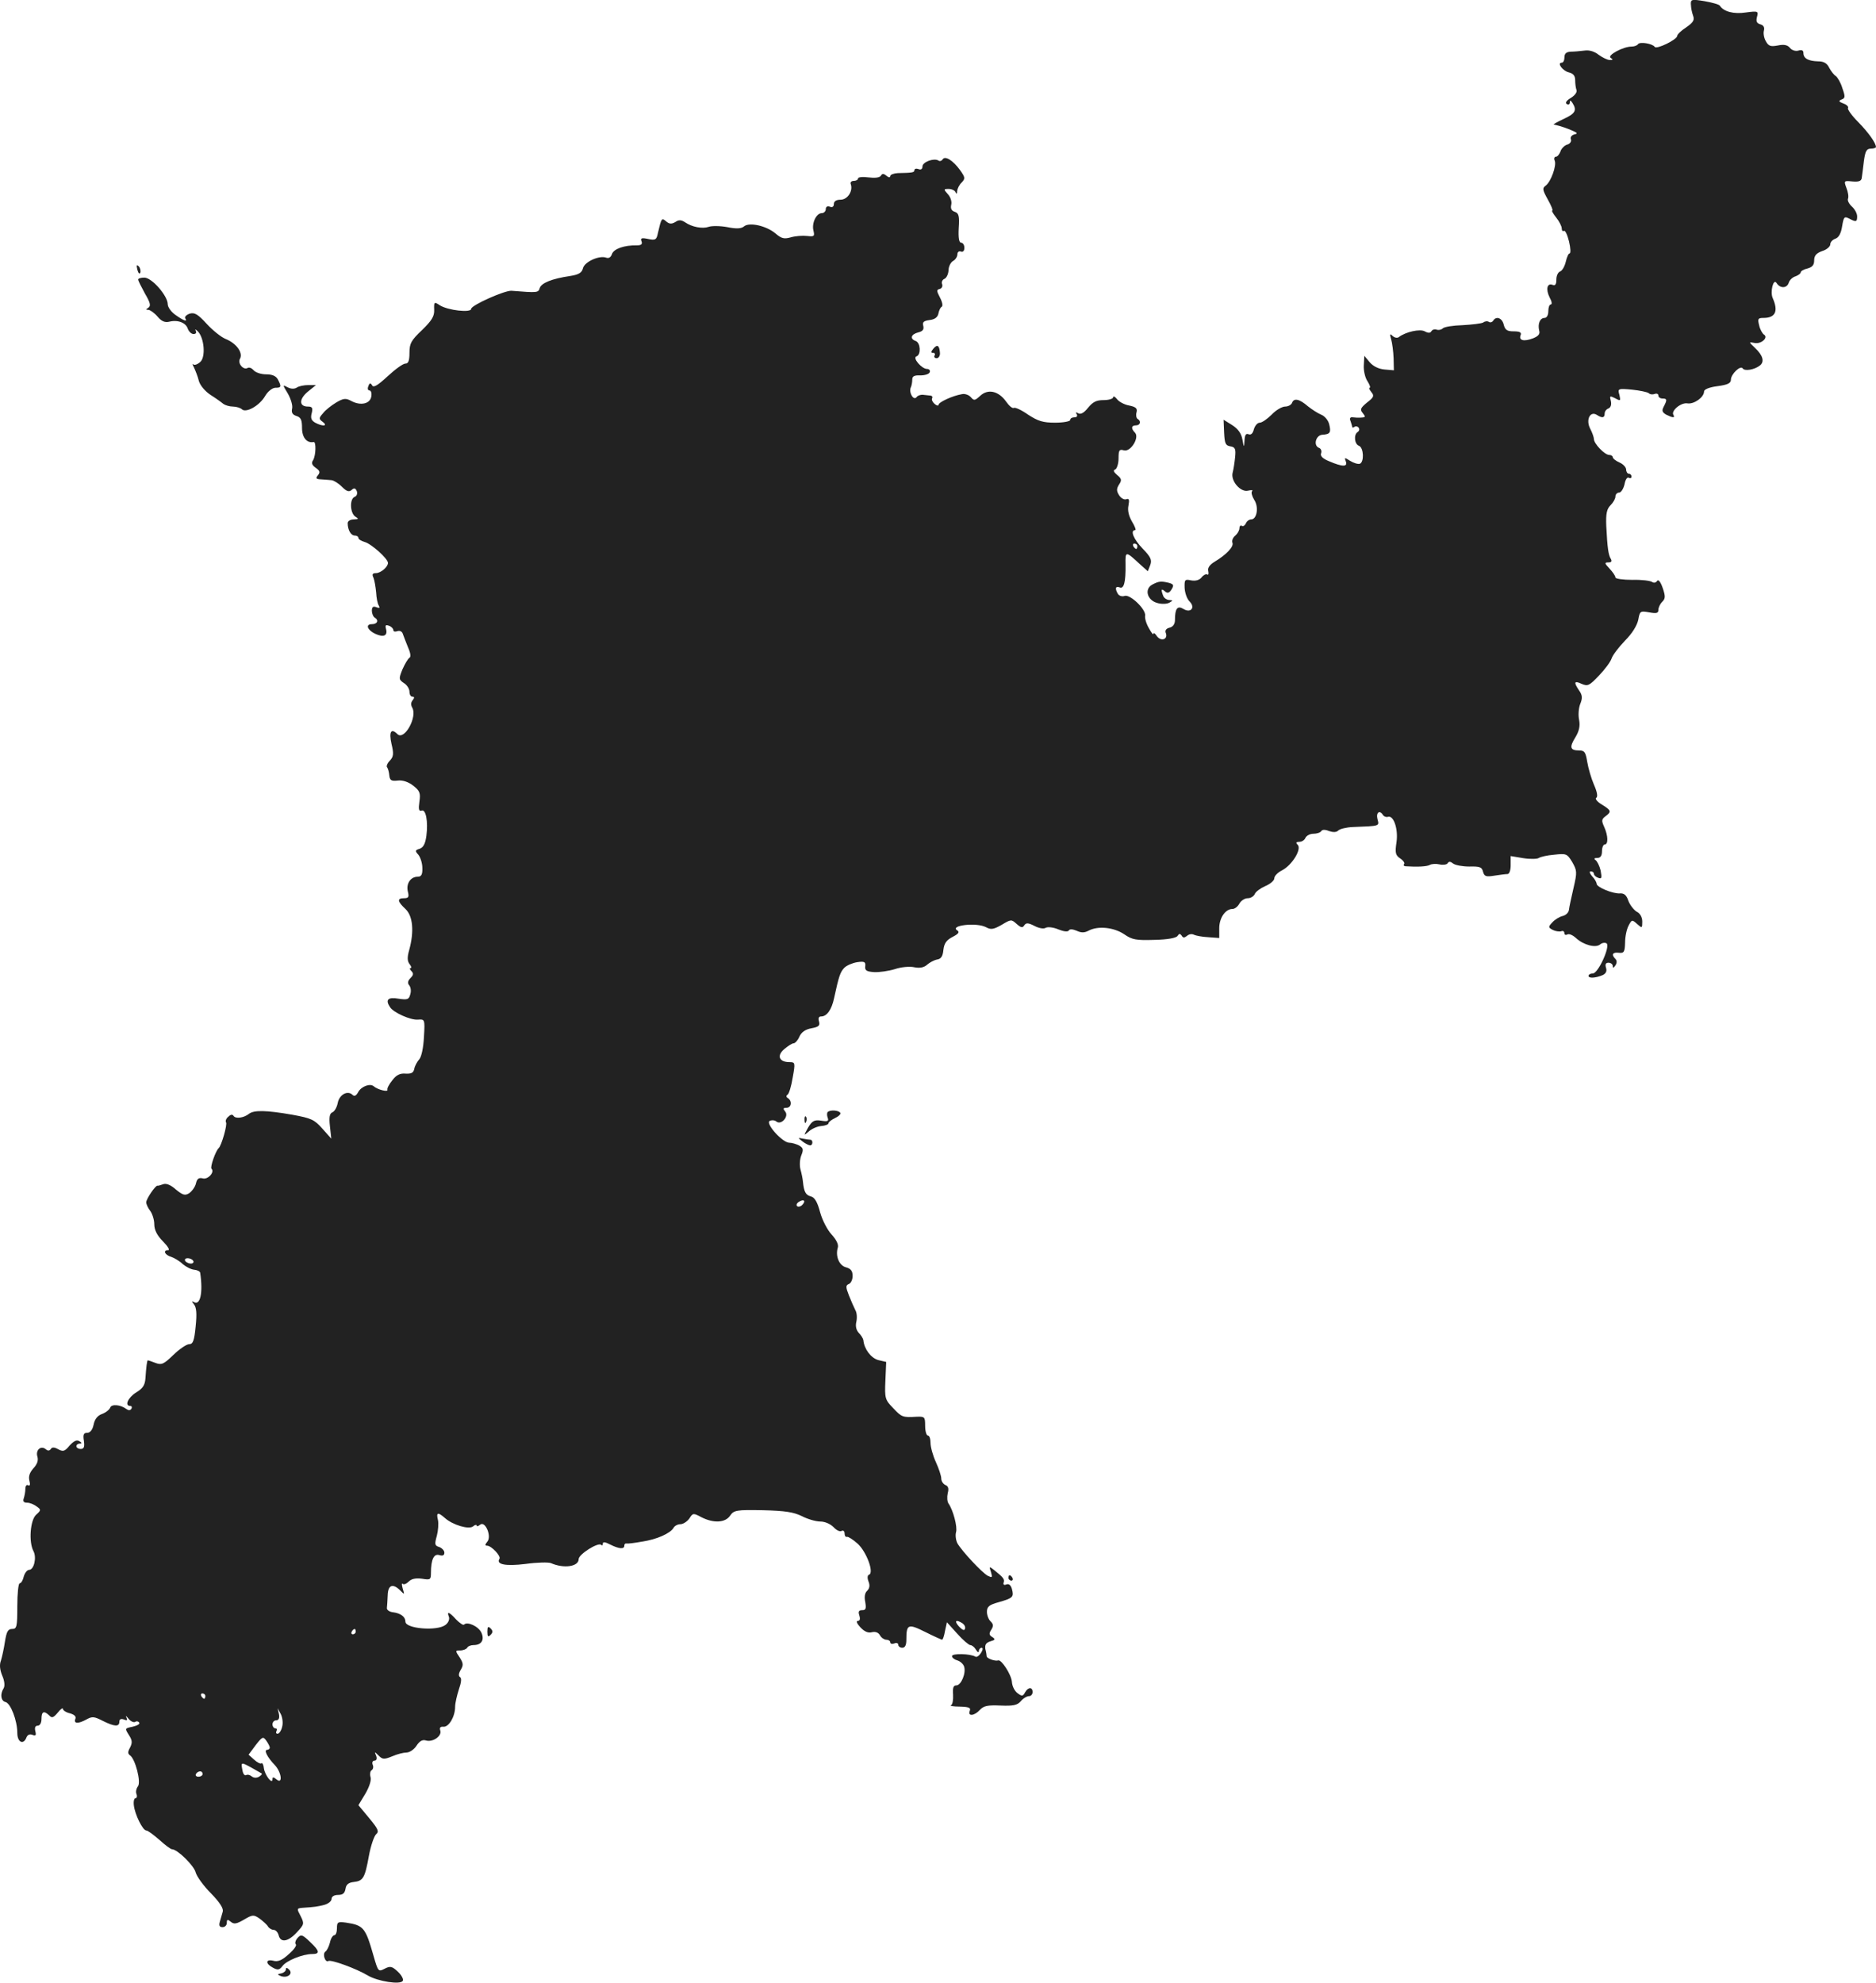 <?xml version="1.0" standalone="no"?>
<!DOCTYPE svg PUBLIC "-//W3C//DTD SVG 20010904//EN"
 "http://www.w3.org/TR/2001/REC-SVG-20010904/DTD/svg10.dtd">
<svg version="1.0" xmlns="http://www.w3.org/2000/svg"
 width="698.448pt" height="737.994pt" viewBox="0 0 698.448 737.994"
 preserveAspectRatio="xMidYMid meet">
<g transform="translate(-642.552,1361.336) scale(0.1,-0.1)"
fill="#222222" stroke="none">
<path d="M12721 13596 c0 -12 4 -30 8 -41 6 -16 1 -25 -25 -43 -19 -12 -34
-27 -34 -32 0 -14 -78 -52 -84 -41 -8 12 -55 20 -62 10 -3 -5 -14 -9 -24 -9
-32 0 -92 -33 -78 -42 10 -6 9 -8 -3 -8 -9 0 -27 9 -41 19 -16 13 -36 19 -54
16 -16 -2 -39 -4 -51 -4 -16 -1 -23 -7 -23 -21 0 -11 -4 -20 -10 -20 -19 0 3
-30 26 -36 17 -4 24 -13 24 -29 0 -13 2 -29 5 -37 3 -7 -6 -20 -21 -29 -17
-10 -22 -19 -15 -23 6 -4 11 -1 11 6 0 9 3 9 10 -2 17 -27 11 -39 -32 -59 -24
-11 -41 -21 -38 -21 3 -1 12 -3 20 -5 8 -2 29 -9 45 -16 24 -10 26 -13 12 -16
-11 -3 -16 -11 -13 -18 3 -8 -3 -17 -14 -20 -10 -3 -22 -15 -25 -26 -4 -10
-11 -19 -17 -19 -5 0 -8 -7 -4 -15 7 -19 -14 -77 -33 -92 -14 -10 -13 -16 7
-52 13 -23 20 -41 17 -41 -4 0 3 -12 14 -26 12 -15 21 -33 21 -41 0 -8 4 -12
8 -9 5 3 13 -15 19 -39 6 -25 7 -45 2 -45 -4 0 -10 -14 -14 -31 -4 -17 -13
-33 -21 -36 -8 -3 -14 -16 -14 -30 0 -18 -4 -24 -14 -20 -21 8 -26 -17 -11
-47 8 -14 10 -26 4 -26 -5 0 -9 -11 -9 -25 0 -15 -6 -25 -14 -25 -17 0 -26
-22 -20 -47 4 -13 -3 -21 -23 -29 -34 -13 -54 -8 -46 12 4 10 -3 14 -26 14
-24 0 -32 5 -37 25 -6 25 -28 33 -39 15 -4 -6 -11 -8 -16 -5 -5 4 -15 3 -21
-2 -7 -4 -42 -8 -77 -10 -35 -1 -68 -6 -74 -12 -5 -5 -15 -7 -22 -5 -7 3 -16
1 -20 -5 -4 -8 -12 -8 -25 -1 -18 10 -71 -2 -96 -21 -6 -5 -16 -3 -24 4 -10
10 -11 7 -5 -13 4 -14 8 -45 9 -70 l1 -45 -35 3 c-22 2 -42 12 -55 27 l-20 24
-2 -36 c-1 -20 5 -46 14 -59 8 -13 12 -24 8 -24 -4 0 -1 -7 6 -16 12 -14 9
-20 -16 -39 -24 -20 -27 -26 -16 -39 11 -14 11 -16 -5 -17 -11 -1 -25 0 -33 1
-9 1 -12 -4 -7 -15 3 -9 6 -19 6 -21 0 -3 4 -3 9 1 5 3 12 1 15 -4 4 -5 2 -12
-4 -16 -15 -9 -12 -45 5 -51 18 -7 20 -61 3 -67 -7 -2 -23 3 -36 11 -20 13
-22 13 -16 -2 8 -21 -12 -21 -61 0 -25 10 -35 20 -31 30 3 8 0 17 -7 20 -23 8
-13 47 11 49 30 2 34 8 26 40 -4 15 -17 30 -30 35 -12 5 -34 19 -49 31 -31 27
-52 32 -59 13 -3 -8 -15 -14 -26 -14 -11 0 -34 -13 -50 -30 -16 -16 -36 -30
-44 -30 -9 0 -18 -11 -22 -24 -4 -16 -11 -23 -20 -19 -10 4 -14 -3 -15 -23 -2
-28 -2 -28 -8 4 -4 22 -16 39 -38 53 l-32 20 2 -48 c2 -40 5 -48 23 -51 18 -3
21 -9 18 -40 -2 -20 -6 -46 -9 -57 -9 -31 29 -75 57 -68 13 3 20 2 15 -2 -4
-5 0 -19 8 -32 18 -27 10 -73 -11 -73 -8 0 -17 -7 -20 -15 -4 -8 -10 -12 -15
-9 -5 3 -9 -1 -9 -9 0 -8 -7 -20 -15 -27 -9 -7 -14 -19 -11 -27 6 -14 -23 -45
-67 -71 -18 -11 -26 -23 -23 -34 2 -10 1 -16 -4 -13 -4 3 -14 -2 -21 -11 -8
-10 -22 -14 -39 -11 -23 5 -25 3 -24 -28 1 -19 9 -42 19 -51 22 -23 3 -44 -24
-27 -22 13 -31 1 -31 -42 0 -14 -7 -25 -20 -28 -13 -3 -18 -11 -14 -20 9 -23
-17 -33 -33 -12 -7 11 -13 15 -13 9 -1 -5 -8 5 -17 21 -10 17 -16 38 -14 47 3
24 -57 81 -77 73 -8 -3 -19 0 -24 7 -12 20 -10 31 6 25 16 -7 23 19 22 86 -1
50 0 50 56 -2 l27 -24 9 23 c7 19 2 30 -28 61 -34 35 -48 69 -28 69 4 0 -1 14
-12 32 -12 21 -17 41 -13 60 4 21 2 27 -8 23 -8 -3 -20 4 -27 15 -10 16 -10
24 0 40 11 16 9 22 -7 35 -14 12 -16 18 -7 21 6 3 12 22 12 41 0 31 3 35 20
30 25 -7 59 48 41 66 -15 15 -14 27 4 27 16 0 20 16 6 24 -5 3 -7 14 -4 25 4
14 -3 20 -28 25 -17 3 -38 14 -45 24 -7 9 -14 12 -14 7 0 -6 -16 -11 -36 -11
-27 0 -40 -7 -58 -29 -15 -19 -27 -25 -36 -20 -9 5 -11 4 -6 -3 4 -7 1 -12 -8
-12 -9 0 -16 -4 -16 -10 0 -5 -25 -10 -56 -10 -46 0 -64 6 -101 30 -24 17 -48
28 -53 25 -5 -3 -18 8 -29 24 -28 39 -67 48 -96 21 -20 -18 -23 -19 -35 -5 -7
8 -22 14 -34 11 -35 -6 -86 -30 -86 -39 0 -5 -7 -4 -15 3 -8 7 -12 16 -9 21 3
5 -1 10 -8 10 -7 1 -20 2 -28 3 -8 0 -18 -3 -22 -9 -11 -14 -29 16 -22 35 4 8
6 22 6 31 0 12 8 16 30 15 17 0 33 5 35 12 3 6 -2 12 -10 12 -20 0 -56 42 -39
47 17 6 15 50 -3 57 -23 8 -18 25 9 32 17 4 22 11 19 24 -4 14 1 19 23 22 19
2 30 10 33 23 2 11 7 23 12 26 6 3 3 18 -6 35 -13 25 -13 29 0 32 7 2 11 10 8
18 -3 7 1 16 8 19 8 3 15 17 16 32 0 14 8 30 17 35 9 5 16 16 16 25 0 8 6 13
13 10 8 -3 13 3 13 14 0 11 -6 19 -12 19 -8 0 -11 18 -9 55 3 45 0 55 -15 60
-12 4 -16 12 -13 26 3 11 -2 28 -12 39 -17 19 -17 20 3 20 11 0 23 -6 25 -12
4 -8 6 -7 6 4 1 9 8 24 17 32 14 15 13 19 -6 46 -26 36 -56 55 -65 40 -4 -6
-11 -8 -16 -4 -17 10 -59 -6 -59 -22 0 -10 -6 -14 -15 -10 -8 3 -15 1 -15 -4
0 -9 -8 -10 -62 -11 -16 -1 -28 -6 -28 -11 0 -6 -6 -6 -14 1 -11 9 -16 9 -21
0 -5 -7 -22 -9 -46 -6 -22 3 -39 1 -39 -4 0 -5 -7 -9 -16 -9 -9 0 -14 -6 -11
-12 9 -26 -12 -58 -38 -58 -16 0 -25 -6 -25 -16 0 -10 -6 -14 -15 -10 -9 3
-15 0 -15 -9 0 -8 -7 -15 -15 -15 -20 0 -38 -37 -31 -65 5 -21 3 -23 -23 -20
-17 2 -44 0 -61 -5 -25 -7 -35 -5 -58 15 -34 28 -96 42 -116 26 -10 -9 -29
-10 -63 -3 -27 5 -58 5 -69 1 -23 -8 -62 -1 -88 17 -14 9 -23 10 -36 1 -14 -8
-22 -8 -34 2 -17 15 -18 13 -31 -43 -5 -25 -9 -28 -37 -22 -24 5 -29 3 -24 -9
4 -10 -1 -15 -17 -15 -48 1 -86 -13 -93 -32 -4 -12 -11 -17 -21 -14 -26 10
-81 -15 -87 -39 -4 -17 -16 -24 -48 -29 -68 -10 -107 -26 -113 -45 -5 -17 -7
-18 -105 -10 -25 2 -150 -54 -150 -67 0 -16 -87 -6 -117 13 -21 14 -22 13 -21
-17 1 -24 -9 -40 -45 -75 -41 -39 -47 -50 -47 -85 0 -29 -4 -40 -15 -40 -9 0
-38 -21 -66 -47 -37 -34 -53 -44 -58 -34 -6 10 -10 9 -14 -3 -4 -9 -2 -16 4
-16 6 0 9 -10 7 -22 -4 -28 -40 -36 -75 -17 -20 11 -29 10 -56 -6 -18 -11 -40
-28 -49 -40 -16 -18 -16 -21 -1 -32 21 -16 0 -18 -28 -3 -14 8 -18 17 -13 35
5 20 2 25 -14 25 -33 0 -34 27 -1 55 l31 25 -29 0 c-15 0 -35 -4 -42 -9 -9 -6
-22 -6 -35 1 -19 10 -19 10 2 -25 11 -20 18 -44 15 -55 -3 -14 1 -22 16 -27
17 -5 21 -15 21 -45 0 -35 18 -57 43 -52 10 3 9 -50 -2 -68 -7 -10 -4 -18 10
-28 16 -11 17 -17 8 -28 -9 -11 -7 -14 12 -15 13 -1 31 -2 39 -3 8 -1 25 -11
38 -24 18 -18 27 -21 37 -12 9 8 14 7 19 -5 3 -9 0 -18 -8 -21 -20 -8 -17 -62
3 -74 13 -8 12 -9 -6 -10 -13 0 -23 -6 -23 -14 0 -25 12 -46 26 -46 8 0 14 -4
14 -9 0 -5 10 -11 23 -15 24 -6 87 -62 87 -78 0 -15 -27 -38 -45 -38 -13 0
-15 -5 -9 -17 4 -10 8 -35 10 -55 1 -20 5 -42 10 -49 5 -9 2 -10 -9 -6 -12 5
-17 1 -17 -13 0 -10 5 -22 10 -25 17 -10 11 -25 -10 -25 -25 0 -17 -22 13 -36
31 -14 46 -7 40 17 -4 15 -2 18 11 13 9 -3 16 -11 16 -16 0 -6 7 -7 15 -4 10
3 18 -1 21 -12 3 -9 12 -31 19 -49 9 -20 11 -35 5 -38 -6 -4 -17 -23 -26 -43
-14 -35 -14 -38 5 -51 12 -7 21 -22 21 -32 0 -11 5 -19 11 -19 8 0 8 -4 1 -13
-7 -8 -7 -18 -2 -27 21 -34 -29 -125 -55 -99 -23 23 -32 9 -22 -36 9 -37 8
-48 -6 -63 -10 -10 -14 -22 -10 -25 3 -4 7 -17 8 -30 2 -18 7 -22 32 -19 18 2
39 -5 57 -19 24 -19 28 -27 23 -60 -4 -28 -2 -36 8 -33 16 7 25 -40 18 -94 -4
-29 -11 -43 -25 -48 -17 -5 -18 -8 -5 -22 8 -10 15 -32 15 -49 1 -25 -4 -33
-17 -33 -27 0 -44 -26 -37 -55 5 -20 3 -25 -14 -25 -27 0 -25 -12 5 -40 28
-26 33 -84 14 -153 -8 -28 -7 -42 2 -53 6 -8 8 -14 3 -14 -4 0 -3 -5 3 -11 9
-9 8 -15 -3 -26 -10 -10 -12 -19 -5 -27 6 -7 8 -22 4 -34 -5 -19 -10 -21 -44
-16 -39 7 -50 -4 -31 -32 13 -20 76 -48 103 -46 26 2 27 2 23 -64 -2 -40 -9
-73 -17 -83 -8 -9 -17 -25 -19 -36 -3 -15 -11 -19 -32 -18 -21 2 -35 -5 -50
-25 -12 -15 -20 -30 -18 -35 3 -10 -38 1 -51 13 -14 12 -47 -1 -58 -22 -7 -13
-14 -17 -21 -10 -18 18 -49 1 -55 -30 -3 -16 -12 -32 -20 -35 -10 -4 -13 -18
-9 -52 l5 -46 -33 37 c-30 34 -41 39 -112 52 -97 17 -144 18 -162 3 -19 -15
-50 -19 -57 -7 -4 6 -11 5 -19 -3 -8 -6 -12 -16 -9 -21 6 -8 -17 -87 -27 -96
-11 -9 -33 -71 -27 -77 13 -12 -13 -41 -32 -36 -15 4 -22 -1 -26 -19 -3 -13
-15 -29 -25 -36 -16 -10 -24 -7 -50 14 -19 17 -36 24 -48 19 -9 -3 -18 -6 -20
-5 -7 2 -42 -49 -42 -62 0 -7 7 -22 15 -32 8 -11 15 -33 15 -50 0 -20 10 -41
32 -63 18 -18 27 -33 20 -33 -21 0 -13 -18 11 -25 12 -4 32 -16 43 -27 12 -10
31 -20 43 -21 11 -1 22 -6 22 -12 11 -74 0 -123 -24 -108 -8 5 -8 2 1 -9 9
-12 11 -34 6 -82 -5 -53 -10 -66 -24 -66 -10 0 -36 -18 -59 -40 -36 -35 -44
-38 -66 -30 -15 6 -28 10 -29 10 -3 0 -6 -24 -9 -68 -2 -25 -10 -37 -35 -52
-30 -19 -44 -50 -21 -50 5 0 7 -5 4 -10 -4 -7 -11 -7 -18 -2 -22 17 -56 20
-61 6 -3 -8 -17 -19 -31 -24 -17 -6 -27 -20 -31 -40 -4 -19 -13 -30 -24 -30
-13 0 -16 -7 -12 -30 3 -23 0 -30 -12 -30 -9 0 -16 5 -16 10 0 6 6 10 13 10 8
0 8 3 -2 9 -10 6 -20 1 -36 -16 -18 -22 -24 -24 -43 -14 -14 8 -23 8 -27 1 -5
-7 -11 -8 -19 -1 -18 15 -39 -3 -31 -28 4 -14 -1 -28 -15 -43 -14 -16 -19 -30
-15 -46 4 -15 2 -21 -5 -17 -5 3 -10 -2 -10 -14 0 -10 -3 -26 -6 -35 -4 -11 0
-16 12 -16 11 0 27 -7 36 -14 17 -12 17 -14 -2 -31 -22 -20 -28 -101 -10 -135
13 -24 2 -70 -16 -70 -7 0 -16 -11 -20 -25 -3 -14 -10 -25 -15 -25 -5 0 -9
-38 -9 -85 0 -77 -2 -85 -19 -85 -16 0 -21 -10 -27 -47 -4 -27 -11 -58 -15
-71 -6 -15 -4 -34 5 -56 9 -20 10 -39 5 -47 -14 -22 -10 -47 7 -51 19 -4 44
-69 44 -115 0 -35 23 -46 34 -17 4 10 12 14 22 10 13 -5 15 -2 11 14 -3 13 0
20 9 20 8 0 14 10 14 25 0 28 9 32 29 13 10 -11 16 -8 32 11 10 13 19 19 19
13 0 -5 12 -13 26 -16 17 -5 24 -12 20 -21 -7 -18 11 -19 43 -1 20 11 28 10
59 -6 44 -22 62 -23 62 -3 0 9 6 12 17 8 12 -5 14 -3 9 8 -4 8 -1 6 8 -5 8
-10 19 -15 25 -12 5 4 12 2 15 -3 3 -5 -8 -11 -25 -15 -29 -6 -29 -6 -14 -30
13 -20 14 -29 5 -47 -9 -16 -9 -23 -1 -29 20 -12 43 -101 30 -116 -6 -8 -9
-21 -5 -29 3 -8 1 -15 -4 -15 -5 0 -8 -12 -6 -27 4 -34 33 -93 46 -93 6 0 27
-16 49 -35 21 -19 42 -35 47 -35 20 0 82 -61 88 -86 4 -15 29 -50 57 -78 33
-34 47 -56 44 -68 -3 -10 -8 -27 -11 -38 -4 -14 -1 -20 10 -20 9 0 16 7 16 16
0 13 3 14 15 4 12 -10 21 -8 49 8 32 19 36 19 58 4 12 -9 27 -22 31 -29 4 -7
14 -13 21 -13 8 0 16 -9 19 -20 7 -29 35 -25 68 11 27 29 28 32 14 60 -15 28
-15 29 7 31 45 3 53 4 81 11 15 4 27 14 27 22 0 9 10 15 24 15 18 0 25 6 28
23 2 15 11 23 30 25 36 4 42 15 57 97 7 39 20 75 27 81 12 10 7 20 -26 60
l-40 48 26 43 c15 26 23 51 19 62 -3 11 -1 22 4 25 6 4 8 13 4 21 -3 8 0 15 7
15 7 0 10 7 6 18 -7 16 -6 16 10 0 14 -14 20 -14 50 -2 18 8 42 14 53 14 11 0
28 11 37 25 11 17 22 24 35 20 25 -8 60 16 54 36 -4 12 0 16 12 15 20 -1 43
38 43 74 0 14 7 43 14 65 9 26 11 42 4 46 -6 4 -5 14 3 27 10 17 10 24 -4 46
-17 25 -17 26 2 26 11 0 23 5 26 10 3 6 14 10 24 10 29 0 41 19 29 46 -11 24
-53 43 -65 30 -3 -3 -16 6 -29 19 -26 29 -36 32 -27 10 3 -9 -2 -22 -13 -30
-31 -24 -149 -14 -149 12 0 18 -17 31 -45 35 -14 1 -25 9 -24 16 1 6 2 28 3
47 1 39 19 46 47 18 16 -16 16 -16 9 7 -4 14 -4 22 0 18 4 -4 14 0 23 9 10 10
26 13 49 10 30 -5 33 -4 33 21 0 51 11 73 31 67 13 -4 19 -1 19 9 0 8 -9 17
-19 21 -17 5 -18 10 -9 42 5 19 7 46 4 59 -7 28 0 30 26 7 29 -26 90 -44 105
-31 7 6 13 7 13 3 0 -4 6 -3 13 3 19 16 44 -43 27 -63 -9 -11 -9 -15 -1 -15
16 0 53 -39 46 -49 -13 -21 23 -28 97 -19 43 6 86 7 95 3 48 -21 103 -13 103
15 0 18 73 64 84 53 3 -4 6 -1 6 5 0 7 9 6 28 -4 32 -16 52 -18 52 -4 0 6 3 9
8 8 4 -1 30 2 57 7 56 8 106 31 118 51 4 8 16 14 26 14 10 0 25 10 33 21 13
21 15 21 45 5 45 -23 89 -21 107 6 14 20 23 22 122 20 83 -2 114 -7 145 -22
21 -11 52 -20 68 -20 18 0 38 -9 50 -21 11 -12 24 -18 30 -14 6 3 11 -1 11 -9
0 -9 4 -15 9 -13 5 1 22 -10 39 -25 33 -29 63 -109 43 -116 -6 -2 -7 -12 -2
-25 6 -15 4 -26 -5 -35 -9 -8 -11 -23 -7 -42 4 -24 2 -30 -11 -30 -13 0 -16
-5 -11 -20 4 -13 2 -20 -6 -20 -7 0 -3 -10 10 -24 15 -16 29 -22 43 -18 13 3
24 -1 30 -12 5 -9 16 -16 23 -16 8 0 15 -4 15 -10 0 -5 7 -7 15 -4 8 4 15 1
15 -5 0 -6 7 -11 15 -11 10 0 15 10 15 29 0 59 6 62 70 30 32 -16 61 -29 63
-29 3 0 8 15 11 33 l7 32 38 -42 c21 -24 44 -43 49 -43 6 0 16 -8 21 -17 6
-10 11 -12 11 -5 0 6 5 12 10 12 6 0 5 -8 -2 -19 -7 -11 -16 -17 -21 -14 -18
11 -87 13 -87 2 0 -6 9 -13 20 -16 10 -3 22 -13 25 -23 8 -24 -11 -70 -29 -70
-11 0 -14 -9 -12 -35 1 -19 -2 -37 -8 -39 -6 -2 9 -5 33 -5 34 -1 42 -4 37
-16 -8 -21 17 -19 38 4 14 15 29 18 76 16 47 -2 63 1 76 16 9 11 23 19 31 19
7 0 13 7 13 15 0 20 -17 19 -28 -1 -8 -15 -12 -15 -28 -3 -11 8 -20 26 -21 42
-2 27 -39 84 -51 80 -11 -4 -42 7 -43 15 0 4 -2 17 -5 28 -2 16 3 23 19 28 18
5 19 8 7 16 -12 7 -13 13 -4 27 9 14 8 21 -2 31 -8 7 -14 23 -14 36 0 19 8 26
45 36 52 15 56 19 48 49 -4 14 -11 20 -20 17 -9 -4 -13 -1 -11 6 5 13 -1 20
-36 48 -18 14 -18 13 -11 -8 6 -21 5 -22 -12 -14 -23 13 -97 93 -113 121 -6
12 -8 31 -5 41 6 20 -11 83 -28 107 -5 7 -6 24 -3 38 5 18 2 27 -9 31 -8 4
-15 14 -15 24 0 10 -9 37 -20 61 -11 24 -20 56 -20 72 0 15 -4 27 -10 27 -5 0
-10 16 -10 36 0 34 -2 35 -32 34 -52 -3 -55 -2 -88 33 -29 30 -31 36 -28 101
l3 70 -30 7 c-27 8 -52 41 -55 74 -1 6 -8 18 -17 27 -10 11 -13 26 -9 42 3 14
2 34 -4 43 -5 10 -16 35 -24 55 -12 31 -12 37 0 42 8 3 14 17 14 30 0 19 -7
27 -24 32 -26 6 -41 42 -31 74 3 11 -5 28 -23 48 -16 17 -35 54 -43 83 -10 38
-20 55 -34 59 -20 5 -26 17 -30 55 -1 11 -5 31 -9 45 -4 14 -3 38 3 53 9 22 7
28 -9 37 -10 5 -26 10 -36 10 -25 0 -89 71 -73 81 8 4 19 3 25 -2 18 -15 48
19 33 37 -9 11 -8 14 5 14 18 0 22 25 5 36 -7 4 -7 9 -1 13 5 3 14 32 19 64
10 55 9 57 -12 57 -39 0 -48 24 -20 48 14 12 30 22 35 22 6 0 16 11 22 25 7
16 22 27 45 31 27 5 32 10 28 25 -4 13 -1 19 8 19 21 0 39 25 48 68 18 83 23
97 38 113 9 9 30 18 48 21 27 4 32 1 30 -15 -2 -16 5 -20 33 -22 19 -1 54 4
77 11 23 8 56 11 73 7 20 -4 36 -1 48 10 9 8 26 17 37 19 14 2 21 12 23 36 3
24 11 36 34 48 22 11 27 18 18 24 -31 19 72 31 107 12 18 -10 28 -8 58 9 35
21 36 21 56 3 16 -14 22 -15 28 -5 7 10 14 10 38 -2 17 -9 35 -12 42 -7 8 4
28 2 47 -6 20 -8 35 -10 39 -4 3 6 15 5 29 -1 17 -8 29 -8 44 0 35 19 94 13
133 -13 30 -21 45 -23 113 -21 49 1 81 7 86 15 6 9 9 9 15 1 5 -9 10 -9 20 -1
8 7 19 8 26 4 6 -3 30 -8 53 -9 l41 -3 0 36 c0 39 23 72 49 72 9 0 20 9 26 20
6 11 20 20 31 20 11 0 22 7 26 15 3 9 21 22 39 30 19 8 34 21 34 29 0 9 13 22
29 30 37 19 74 79 58 95 -8 8 -6 11 6 11 10 0 20 7 23 15 4 8 17 15 29 15 13
0 26 4 30 10 3 6 15 6 29 0 15 -5 27 -5 34 2 6 6 30 12 54 13 103 4 99 3 92
30 -6 25 9 35 21 14 4 -5 12 -8 18 -6 21 7 39 -45 32 -94 -6 -40 -4 -49 14
-61 12 -8 18 -18 14 -21 -3 -4 -1 -7 5 -8 46 -3 80 -1 91 5 7 4 23 5 36 2 13
-3 27 -1 30 4 5 8 11 7 21 -1 8 -6 35 -11 60 -11 39 1 47 -2 51 -19 5 -18 11
-20 42 -15 20 3 42 6 49 6 7 0 12 13 12 33 l0 34 48 -8 c26 -4 52 -3 57 1 6 4
31 10 57 12 45 5 48 4 67 -27 18 -32 19 -37 5 -97 -8 -35 -16 -71 -17 -81 -1
-10 -11 -20 -23 -23 -13 -3 -30 -14 -39 -24 -16 -17 -15 -19 2 -28 10 -5 24
-7 31 -5 6 3 12 0 12 -7 0 -6 5 -8 11 -5 6 4 20 -2 32 -13 28 -26 73 -38 90
-24 7 6 18 8 24 4 15 -10 -31 -112 -51 -112 -9 0 -16 -4 -16 -9 0 -10 27 -8
53 3 12 6 16 15 12 27 -4 13 -1 19 9 19 9 0 16 -6 16 -12 0 -9 3 -8 10 2 6 9
6 18 0 24 -16 16 -11 26 13 23 19 -2 22 3 23 38 0 22 6 50 13 63 12 23 13 23
32 6 18 -16 19 -16 19 9 0 16 -8 31 -21 37 -11 7 -25 25 -31 41 -7 21 -16 28
-31 27 -26 -2 -87 23 -87 36 0 5 -7 18 -17 28 -9 11 -11 18 -5 18 7 0 12 -4
12 -9 0 -5 7 -12 16 -15 13 -5 14 -1 9 27 -4 17 -13 35 -19 39 -7 5 -5 8 7 8
11 0 17 8 17 25 0 14 5 25 10 25 14 0 13 33 -2 66 -10 22 -10 28 5 39 23 17
22 22 -14 44 -17 10 -26 22 -20 25 6 4 3 22 -9 49 -10 23 -21 61 -25 85 -6 36
-10 42 -30 42 -34 0 -37 12 -14 49 14 23 18 42 14 64 -4 18 -2 45 4 60 9 22 8
33 -4 50 -21 31 -19 38 9 25 23 -10 29 -7 65 31 22 23 43 51 47 64 4 12 26 41
49 65 27 27 45 56 50 78 6 33 7 34 41 28 27 -5 34 -3 34 9 0 9 6 22 14 30 12
12 13 20 2 52 -8 23 -16 33 -21 26 -4 -7 -12 -8 -18 -4 -7 5 -40 9 -74 8 -35
0 -63 4 -63 9 0 6 -10 20 -22 33 -19 20 -19 23 -4 23 11 0 14 4 9 13 -9 14
-13 41 -17 122 -2 47 2 64 16 78 10 10 18 24 18 32 0 8 6 15 14 15 7 0 16 14
20 31 3 17 10 28 16 24 5 -3 10 -1 10 4 0 6 -4 11 -10 11 -5 0 -10 7 -10 15 0
9 -11 21 -25 27 -14 6 -25 15 -25 20 0 4 -6 8 -13 8 -17 0 -57 42 -57 59 0 6
-6 24 -14 39 -17 33 0 67 25 51 20 -13 29 -11 29 5 0 8 6 16 14 19 9 4 12 14
9 28 -5 19 -4 20 16 10 20 -11 21 -10 16 12 -7 24 -6 25 47 20 29 -3 57 -9 62
-13 5 -5 15 -6 22 -3 8 3 14 0 14 -6 0 -6 7 -11 15 -11 18 0 18 -5 5 -30 -8
-15 -6 -21 9 -30 24 -12 34 -13 27 -1 -10 15 28 47 52 43 25 -4 62 23 62 44 0
8 19 16 50 20 38 5 50 11 50 24 0 21 36 55 44 42 7 -11 44 -5 64 11 18 14 11
38 -18 65 -24 23 -24 23 -3 19 25 -6 54 20 36 31 -6 4 -15 20 -18 35 -6 24 -4
27 16 27 45 0 56 25 35 73 -11 23 2 76 14 57 13 -21 38 -20 45 0 3 11 15 22
26 25 10 4 19 10 19 15 0 4 11 11 25 14 18 5 25 13 25 30 0 18 8 27 30 35 17
5 30 17 30 25 0 8 8 17 19 21 12 4 21 19 25 46 6 35 8 38 26 29 26 -14 30 -13
30 8 0 11 -9 27 -19 36 -11 10 -18 23 -15 30 3 7 0 25 -6 40 -10 27 -9 27 22
24 23 -2 33 1 35 12 1 8 5 36 8 63 5 38 10 47 26 47 10 0 19 3 19 6 0 15 -27
53 -66 93 -24 24 -41 48 -38 52 3 5 -5 13 -17 17 -18 7 -19 10 -7 15 14 5 14
11 3 42 -6 21 -18 40 -24 45 -7 4 -18 18 -25 31 -8 17 -20 24 -41 24 -37 1
-55 11 -55 31 0 10 -6 13 -19 9 -10 -3 -24 1 -31 10 -9 11 -22 14 -46 9 -27
-5 -34 -2 -44 16 -7 12 -10 30 -7 40 3 12 -2 20 -14 23 -13 4 -16 11 -12 27 6
22 4 23 -41 17 -45 -7 -83 3 -97 25 -3 5 -29 12 -57 17 -49 8 -52 7 -51 -13z
m-2061 -2016 c0 -5 -2 -10 -4 -10 -3 0 -8 5 -11 10 -3 6 -1 10 4 10 6 0 11 -4
11 -10z m-1248 -2452 c-6 -6 -15 -8 -19 -4 -4 4 -1 11 7 16 19 12 27 3 12 -12z
m-2267 -208 c3 -5 -1 -10 -9 -10 -8 0 -18 5 -21 10 -3 6 1 10 9 10 8 0 18 -4
21 -10z m2864 -1349 c7 -5 12 -14 9 -21 -2 -7 -10 -4 -22 9 -19 21 -12 28 13
12z m-2259 -31 c0 -5 -5 -10 -11 -10 -5 0 -7 5 -4 10 3 6 8 10 11 10 2 0 4 -4
4 -10z m-560 -240 c0 -5 -2 -10 -4 -10 -3 0 -8 5 -11 10 -3 6 -1 10 4 10 6 0
11 -4 11 -10z m286 -114 c-3 -14 -11 -26 -17 -26 -6 0 -7 5 -4 10 3 6 1 10 -4
10 -6 0 -11 7 -11 15 0 8 6 15 14 15 9 0 13 8 10 23 l-5 22 12 -22 c6 -12 9
-33 5 -47z m-46 -78 c0 -4 -5 -8 -10 -8 -13 0 0 -27 29 -57 25 -27 30 -73 6
-53 -11 9 -15 10 -15 1 0 -22 -28 14 -32 40 -1 13 -6 22 -9 19 -4 -3 -16 3
-28 14 l-20 18 26 35 c25 32 28 34 40 17 7 -10 13 -21 13 -26z m-67 -75 c18
-10 34 -19 37 -21 2 -2 -2 -7 -10 -12 -9 -5 -19 -5 -27 1 -7 6 -16 8 -21 5 -6
-3 -12 5 -14 19 -6 30 -5 30 35 8z m-183 -23 c0 -5 -7 -10 -16 -10 -8 0 -12 5
-9 10 3 6 10 10 16 10 5 0 9 -4 9 -10z"/>
<path d="M6937 12609 c4 -13 8 -18 11 -10 2 7 -1 18 -6 23 -8 8 -9 4 -5 -13z"/>
<path d="M6940 12573 c0 -5 12 -28 25 -52 20 -34 23 -46 13 -53 -10 -6 -10 -8
0 -8 6 0 22 -11 34 -25 15 -18 28 -23 44 -19 32 8 62 -4 69 -27 4 -10 13 -19
21 -19 9 0 12 5 8 13 -4 6 0 5 8 -3 24 -24 30 -96 9 -114 -10 -9 -21 -13 -26
-9 -4 5 -3 -1 3 -12 5 -11 14 -33 18 -50 5 -17 24 -39 44 -52 19 -12 40 -27
47 -33 7 -5 23 -10 36 -10 12 0 28 -5 33 -10 15 -15 66 13 87 50 10 17 27 30
38 30 22 0 23 4 9 31 -7 13 -21 19 -44 19 -19 0 -39 7 -46 15 -7 8 -16 12 -22
9 -16 -10 -39 17 -29 34 12 22 -13 57 -52 73 -18 7 -50 33 -72 57 -33 36 -45
43 -63 38 -12 -4 -20 -12 -17 -17 10 -15 -5 -10 -36 12 -16 11 -29 29 -29 40
0 31 -59 99 -87 99 -13 0 -23 -3 -23 -7z"/>
<path d="M9900 12315 c-9 -11 -9 -15 -1 -15 7 0 9 -4 6 -10 -3 -5 0 -10 8 -10
7 0 13 9 12 20 -2 28 -10 33 -25 15z"/>
<path d="M10715 11437 c-30 -17 -18 -58 19 -68 16 -5 36 -4 45 1 14 8 14 9 0
10 -9 0 -20 7 -23 16 -9 24 -7 28 7 16 9 -8 16 -6 24 7 10 16 8 20 -10 25 -29
7 -38 6 -62 -7z"/>
<path d="M9507 9474 c-3 -3 -3 -13 0 -21 5 -13 0 -15 -24 -11 -26 4 -34 -1
-49 -26 -17 -31 -17 -31 3 -14 11 10 32 19 46 20 15 1 27 6 27 10 0 5 11 13
25 20 13 6 22 15 19 19 -6 10 -38 12 -47 3z"/>
<path d="M9421 9444 c0 -11 3 -14 6 -6 3 7 2 16 -1 19 -3 4 -6 -2 -5 -13z"/>
<path d="M9414 9364 c11 -8 23 -14 28 -14 10 0 11 20 1 21 -5 0 -17 2 -28 4
-20 4 -20 4 -1 -11z"/>
<path d="M10180 7740 c0 -5 5 -10 11 -10 5 0 7 5 4 10 -3 6 -8 10 -11 10 -2 0
-4 -4 -4 -10z"/>
<path d="M8240 7540 c0 -19 3 -21 12 -12 9 9 9 15 0 24 -9 9 -12 7 -12 -12z"/>
<path d="M7680 6436 c0 -14 -4 -26 -10 -26 -5 0 -13 -12 -16 -27 -4 -16 -12
-31 -17 -34 -12 -8 -1 -42 11 -35 10 6 104 -28 147 -54 38 -22 121 -35 130
-20 4 6 -5 22 -18 34 -22 21 -29 22 -50 11 -23 -12 -24 -10 -41 49 -30 105
-37 113 -103 123 -30 4 -33 2 -33 -21z"/>
<path d="M7531 6397 c-6 -8 -8 -17 -4 -21 4 -4 -8 -21 -27 -37 -24 -22 -40
-29 -57 -24 -29 7 -30 -11 -1 -26 18 -10 24 -8 35 6 14 20 75 45 111 45 29 0
28 11 -6 43 -32 31 -36 32 -51 14z"/>
<path d="M7490 6283 c0 -6 -8 -13 -17 -15 -16 -3 -16 -4 -2 -10 24 -9 47 8 31
24 -8 8 -12 8 -12 1z"/>
</g>
</svg>
